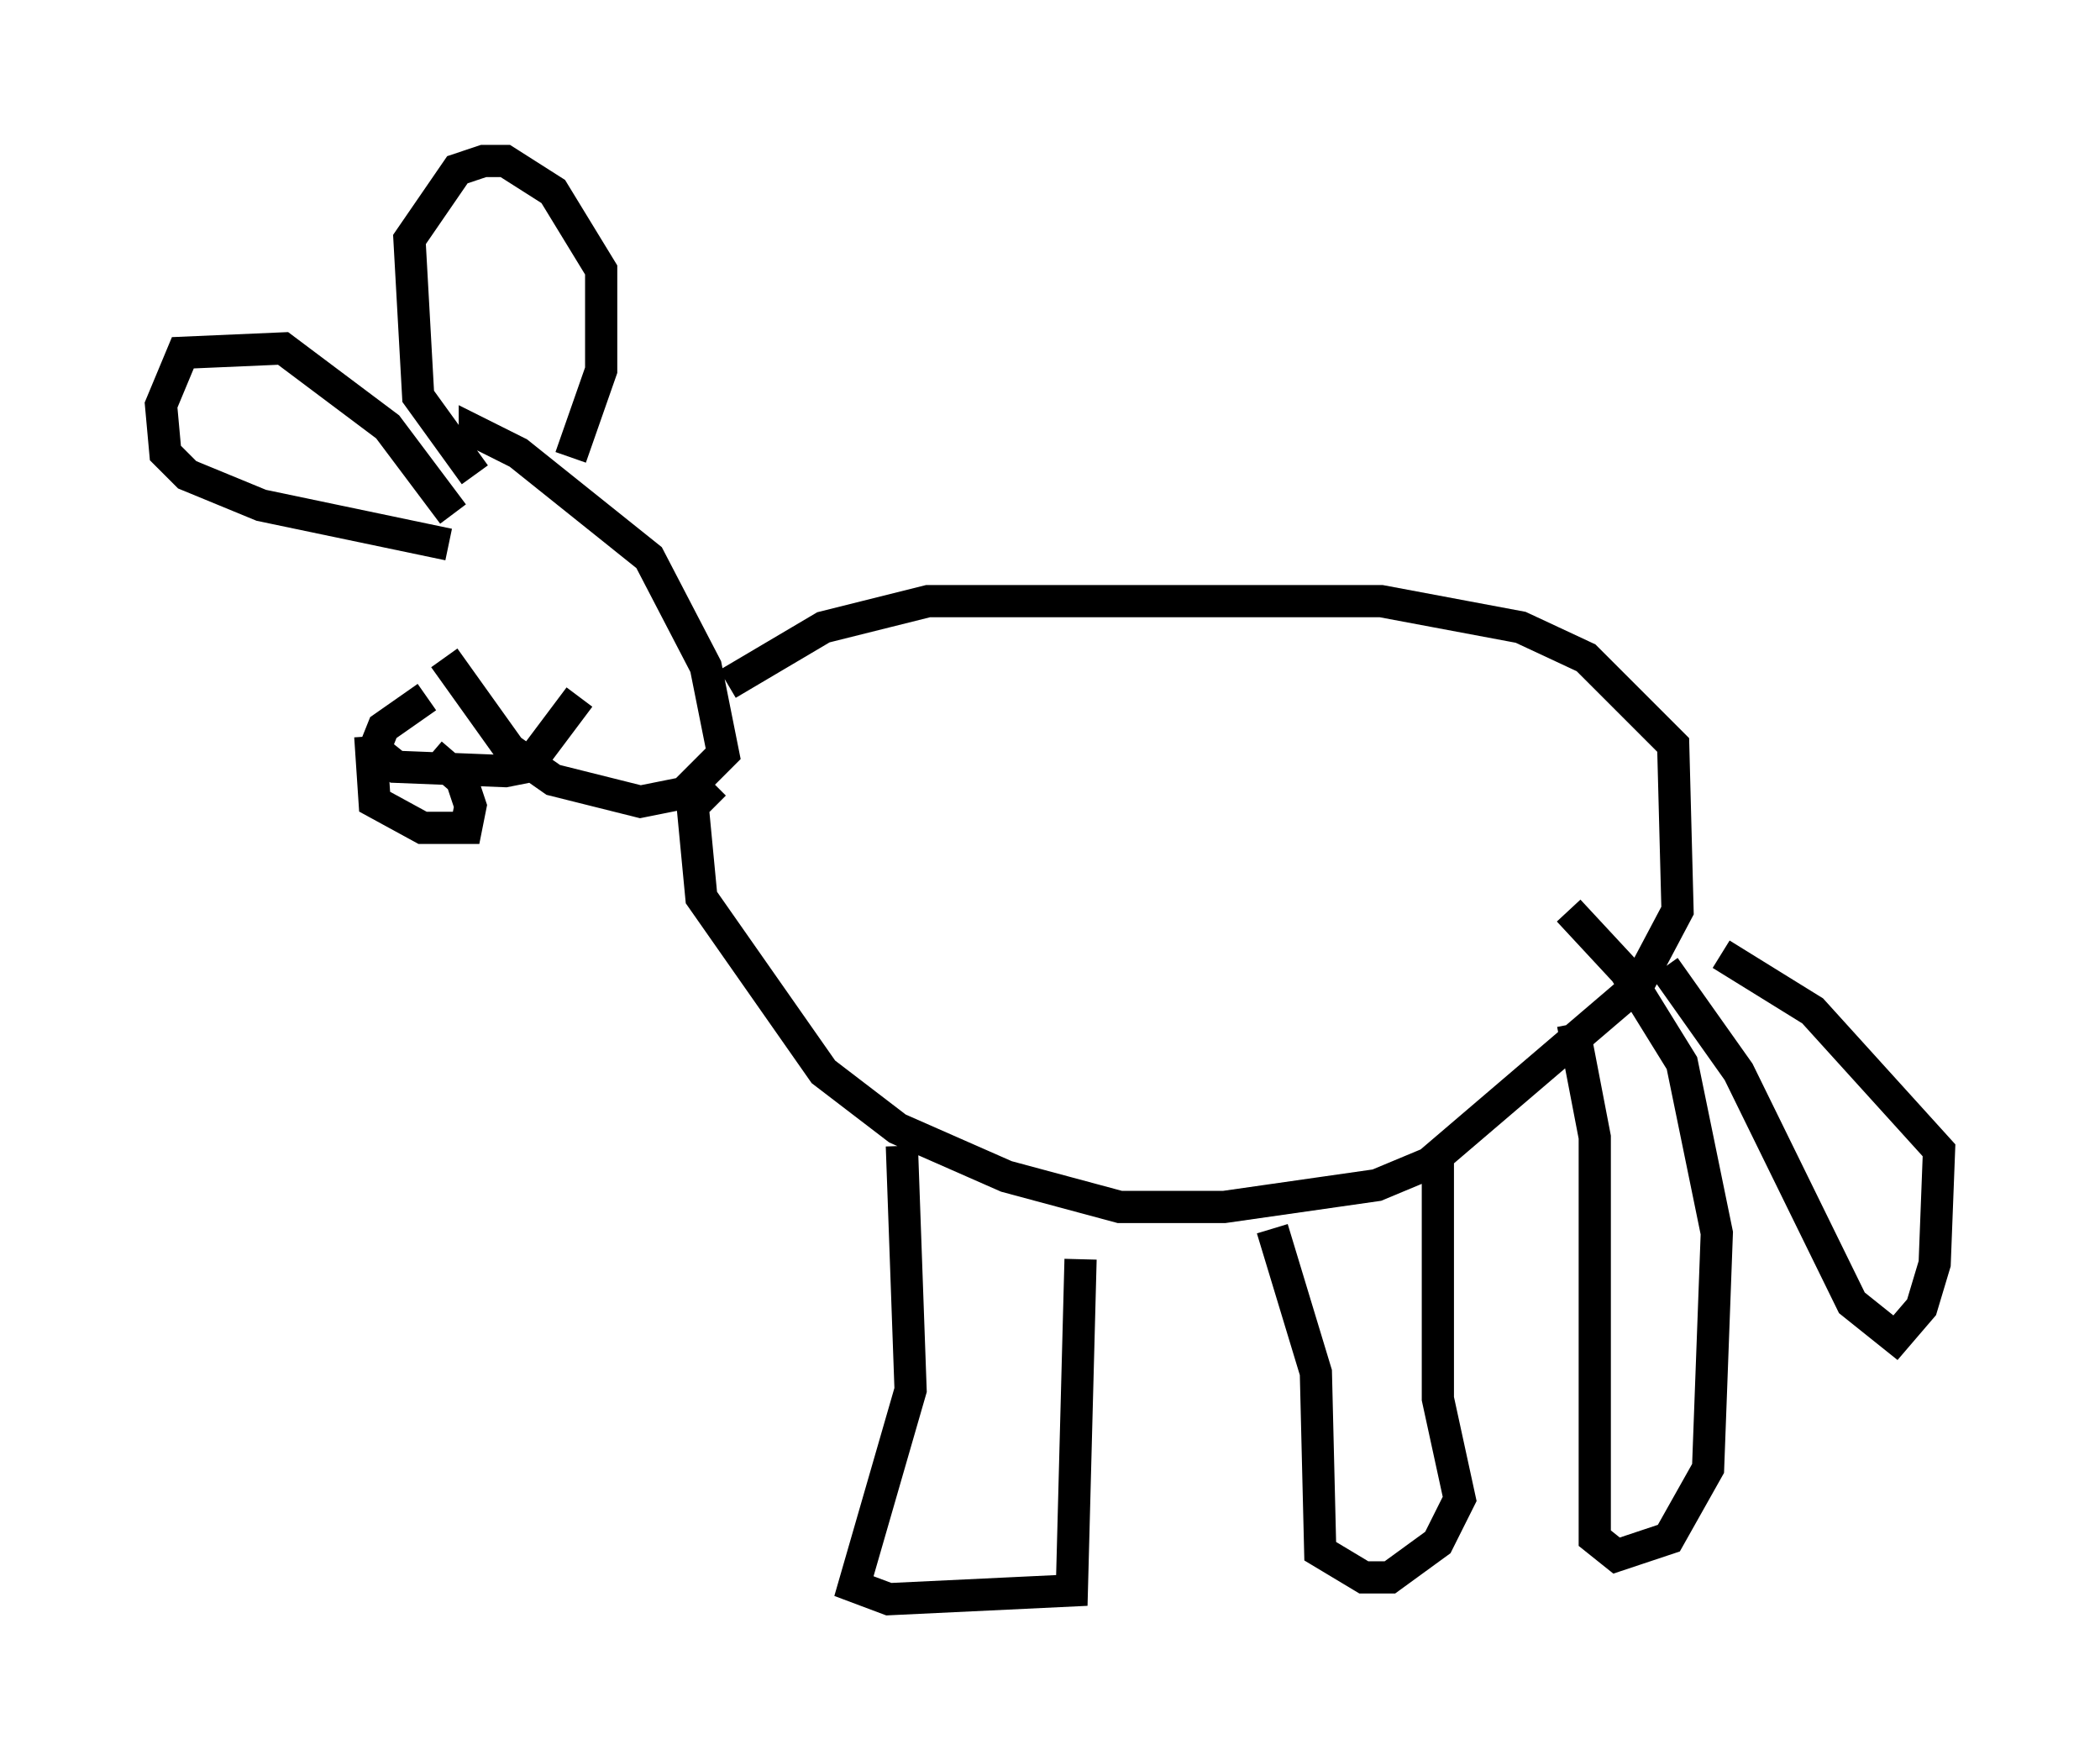 <?xml version="1.0" encoding="utf-8" ?>
<svg baseProfile="full" height="54.654" version="1.1" width="65.209" xmlns="http://www.w3.org/2000/svg" xmlns:ev="http://www.w3.org/2001/xml-events" xmlns:xlink="http://www.w3.org/1999/xlink"><defs /><rect fill="white" height="54.654" width="65.209" x="0" y="0" /><path d="M13.796, 14.878 m0.0, 5.548 l2.03, 2.842 1.353, 0.947 l2.706, 0.677 1.353, -0.271 l1.218, -1.218 -0.541, -2.706 l-1.759, -3.383 -4.059, -3.248 l-1.353, -0.677 0.0, 0.406 m-1.488, 7.848 l-1.353, 0.947 -0.271, 0.677 l0.677, 0.541 3.383, 0.135 l0.677, -0.135 1.624, -2.165 m-6.495, 1.218 l0.135, 2.03 1.488, 0.812 l1.353, 0.0 0.135, -0.677 l-0.271, -0.812 -0.947, -0.812 m0.541, -6.495 l-5.819, -1.218 -2.3, -0.947 l-0.677, -0.677 -0.135, -1.488 l0.677, -1.624 3.112, -0.135 l3.248, 2.436 2.03, 2.706 m0.677, -1.218 l-1.759, -2.436 -0.271, -4.871 l1.488, -2.165 0.812, -0.271 l0.677, 0.0 1.488, 0.947 l1.488, 2.436 0.0, 3.112 l-0.947, 2.706 m4.871, 7.036 l2.977, -1.759 3.248, -0.812 l14.073, 0.0 4.33, 0.812 l2.03, 0.947 2.706, 2.706 l0.135, 5.142 -1.218, 2.3 l-6.495, 5.548 -1.624, 0.677 l-4.736, 0.677 -3.248, 0.0 l-3.518, -0.947 -3.383, -1.488 l-2.3, -1.759 -3.789, -5.413 l-0.271, -2.842 0.677, -0.677 m5.819, 11.231 l0.271, 7.578 -1.759, 6.089 l1.083, 0.406 5.683, -0.271 l0.271, -10.284 m5.954, -0.947 l1.353, 4.465 0.135, 5.548 l1.353, 0.812 0.812, 0.0 l1.488, -1.083 0.677, -1.353 l-0.677, -3.112 0.0, -7.307 m4.195, -4.33 l0.677, 3.518 0.0, 12.449 l0.677, 0.541 1.624, -0.541 l1.218, -2.165 0.271, -7.307 l-1.083, -5.277 -1.759, -2.842 l-1.759, -1.894 m2.977, 1.759 l2.3, 3.248 3.518, 7.172 l1.353, 1.083 0.812, -0.947 l0.406, -1.353 0.135, -3.518 l-3.924, -4.33 -2.842, -1.759 " fill="none" stroke="black" stroke-width="1" /></svg>